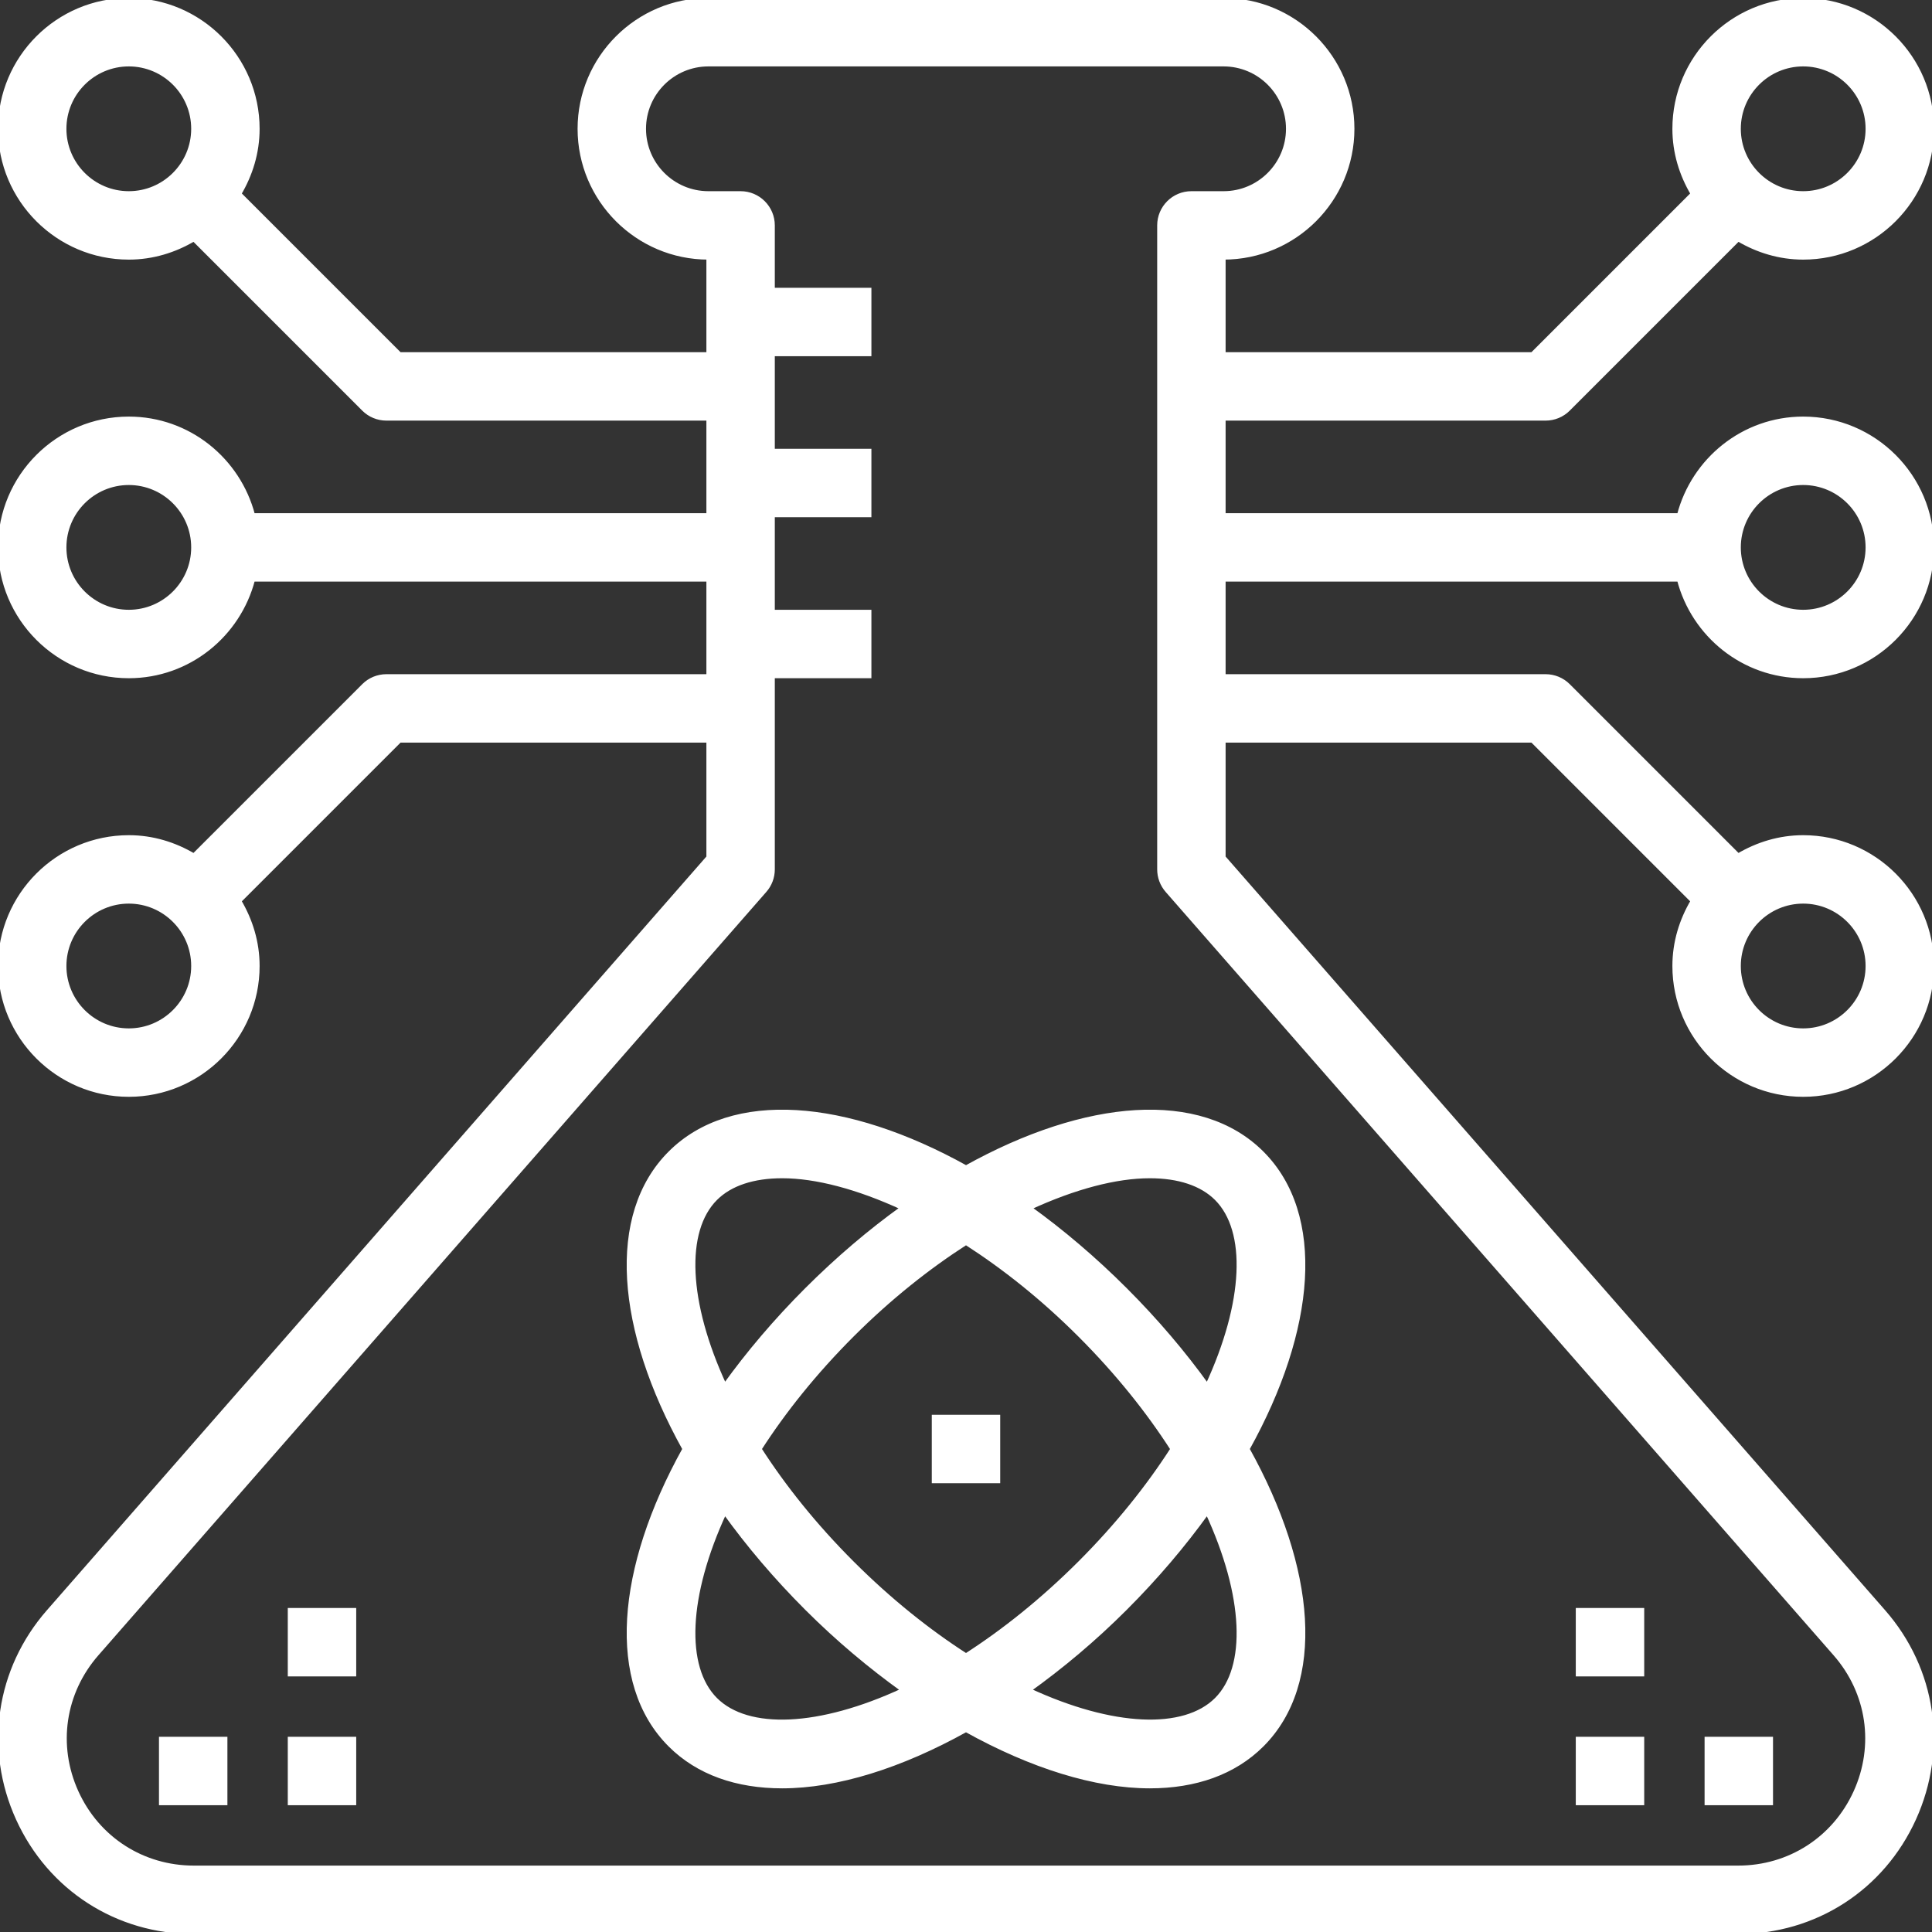 <?xml version="1.0" encoding="iso-8859-1"?>
<!-- Generator: Adobe Illustrator 19.0.0, SVG Export Plug-In . SVG Version: 6.00 Build 0)  -->
<svg version="1.1" id="Capa_1" xmlns="http://www.w3.org/2000/svg" xmlns:xlink="http://www.w3.org/1999/xlink" x="0px" y="0px"
	 viewBox="0 0 480 480" style="enable-background:new 0 0 480 480; fill: white; stroke: white;" xml:space="preserve">
<rect x="0" y="0" width="480" height="480" fill="#333333" stroke="none"/>
<g>
	<g>
		<rect x="424" y="432" width="16" height="16"/>
	</g>
</g>
<g>
	<g>
		<rect x="392" y="432" width="16" height="16"/>
	</g>
</g>
<g>
	<g>
		<rect x="392" y="400" width="16" height="16"/>
	</g>
</g>
<g>
	<g>
		<rect x="40" y="432" width="16" height="16"/>
	</g>
</g>
<g>
	<g>
		<rect x="72" y="432" width="16" height="16"/>
	</g>
</g>
<g>
	<g>
		<rect x="72" y="400" width="16" height="16"/>
	</g>
</g>
<g>
	<g>
		<path d="M417.136,144c3.576,13.76,16,24,30.864,24c17.648,0,32-14.352,32-32s-14.352-32-32-32c-14.864,0-27.288,10.24-30.864,24
			H304v-24h80c2.12,0,4.16-0.84,5.656-2.344l42.192-42.192C436.608,62.28,442.08,64,448,64c17.648,0,32-14.352,32-32
			S465.648,0,448,0s-32,14.352-32,32c0,5.92,1.72,11.392,4.536,16.152L380.688,88H304V64c17.648,0,32-14.352,32-32S321.648,0,304,0
			H176c-17.648,0-32,14.352-32,32s14.352,32,32,32v24H99.312L59.464,48.152C62.28,43.392,64,37.92,64,32C64,14.352,49.648,0,32,0
			S0,14.352,0,32s14.352,32,32,32c5.92,0,11.392-1.72,16.152-4.536l42.192,42.192C91.84,103.16,93.88,104,96,104h80v24H62.864
			c-3.576-13.76-16-24-30.864-24c-17.648,0-32,14.352-32,32s14.352,32,32,32c14.864,0,27.288-10.24,30.864-24H176v24H96
			c-2.12,0-4.16,0.84-5.656,2.344l-42.192,42.192C43.392,209.72,37.92,208,32,208c-17.648,0-32,14.352-32,32s14.352,32,32,32
			s32-14.352,32-32c0-5.92-1.72-11.392-4.536-16.152L99.312,184H176v28.992l-163.976,187.4c-12.56,14.36-15.472,34.072-7.584,51.448
			C12.328,469.208,29.072,480,48.152,480h383.696c19.08,0,35.832-10.792,43.712-28.168c7.88-17.376,4.976-37.088-7.584-51.448
			L304,212.992V184h76.688l39.848,39.848C417.72,228.608,416,234.08,416,240c0,17.648,14.352,32,32,32s32-14.352,32-32
			s-14.352-32-32-32c-5.92,0-11.392,1.72-16.152,4.536l-42.192-42.192C388.16,168.84,386.12,168,384,168h-80v-24H417.136z M448,120
			c8.824,0,16,7.176,16,16c0,8.824-7.176,16-16,16c-8.824,0-16-7.176-16-16C432,127.176,439.176,120,448,120z M448,16
			c8.824,0,16,7.176,16,16s-7.176,16-16,16c-8.824,0-16-7.176-16-16S439.176,16,448,16z M32,48c-8.824,0-16-7.176-16-16
			s7.176-16,16-16s16,7.176,16,16S40.824,48,32,48z M32,152c-8.824,0-16-7.176-16-16c0-8.824,7.176-16,16-16s16,7.176,16,16
			C48,144.824,40.824,152,32,152z M32,256c-8.824,0-16-7.176-16-16c0-8.824,7.176-16,16-16s16,7.176,16,16
			C48,248.824,40.824,256,32,256z M448,224c8.824,0,16,7.176,16,16c0,8.824-7.176,16-16,16c-8.824,0-16-7.176-16-16
			C432,231.176,439.176,224,448,224z M296,48c-4.416,0-8,3.584-8,8v160c0,1.936,0.704,3.808,1.984,5.272l165.952,189.664
			c8.376,9.568,10.312,22.712,5.056,34.296C455.736,456.808,444.568,464,431.848,464H48.152c-12.72,0-23.888-7.192-29.144-18.776
			s-3.32-24.72,5.056-34.296l165.952-189.664c1.28-1.456,1.984-3.328,1.984-5.264v-48h24v-16h-24v-24h24v-16h-24V88h24V72h-24V56
			c0-4.416-3.584-8-8-8h-8c-8.824,0-16-7.176-16-16s7.176-16,16-16h128c8.824,0,16,7.176,16,16s-7.176,16-16,16H296z"/>
	</g>
</g>
<g>
	<g>
		<path d="M309.952,360c16.536-29.736,18.928-58.2,3.592-73.536c-15.336-15.344-43.808-12.952-73.536,3.584
			c-29.744-16.536-58.208-18.928-73.544-3.584c-15.344,15.344-12.944,43.808,3.592,73.536c-16.536,29.736-18.928,58.2-3.592,73.536
			c6.96,6.96,16.616,10.272,27.872,10.272c13.552,0,29.424-4.96,45.664-13.992c16.24,9.032,32.12,13.992,45.672,13.992
			c11.248,0,20.912-3.32,27.872-10.272C328.888,418.192,326.488,389.728,309.952,360z M177.776,297.776
			c3.68-3.68,9.416-5.544,16.56-5.544c8.352,0,18.688,2.704,29.872,7.864c-8.072,5.8-16.08,12.592-23.8,20.304
			c-7.736,7.736-14.536,15.768-20.352,23.856C170.44,323.488,169.776,305.776,177.776,297.776z M177.776,422.224
			c-8-8-7.336-25.712,2.28-46.488c5.808,8.088,12.616,16.12,20.352,23.856c7.76,7.76,15.824,14.488,23.936,20.312
			C203.536,429.56,185.792,430.232,177.776,422.224z M211.712,388.288c-9.352-9.352-16.992-18.952-22.992-28.288
			c6-9.336,13.64-18.928,22.992-28.288c9.36-9.352,18.952-16.92,28.288-22.92c9.336,6,18.928,13.568,28.288,22.928
			c9.352,9.352,16.992,18.952,22.992,28.288c-6,9.336-13.64,18.928-22.992,28.288c-9.36,9.344-18.952,16.984-28.288,22.984
			C230.664,405.28,221.072,397.64,211.712,388.288z M302.224,422.224c-8.016,8-25.76,7.328-46.568-2.32
			c8.12-5.824,16.176-12.552,23.936-20.312c7.736-7.736,14.536-15.768,20.352-23.856
			C309.56,396.512,310.224,414.224,302.224,422.224z M299.944,344.264c-5.808-8.088-12.616-16.12-20.352-23.856
			c-7.712-7.712-15.728-14.504-23.8-20.312c11.184-5.168,21.52-7.864,29.872-7.864c7.144,0,12.872,1.864,16.56,5.544
			C310.224,305.776,309.56,323.488,299.944,344.264z"/>
	</g>
</g>
<g>
	<g>
		<rect x="232" y="352" width="16" height="16"/>
	</g>
</g>
<g>
</g>
<g>
</g>
<g>
</g>
<g>
</g>
<g>
</g>
<g>
</g>
<g>
</g>
<g>
</g>
<g>
</g>
<g>
</g>
<g>
</g>
<g>
</g>
<g>
</g>
<g>
</g>
<g>
</g>
</svg>
